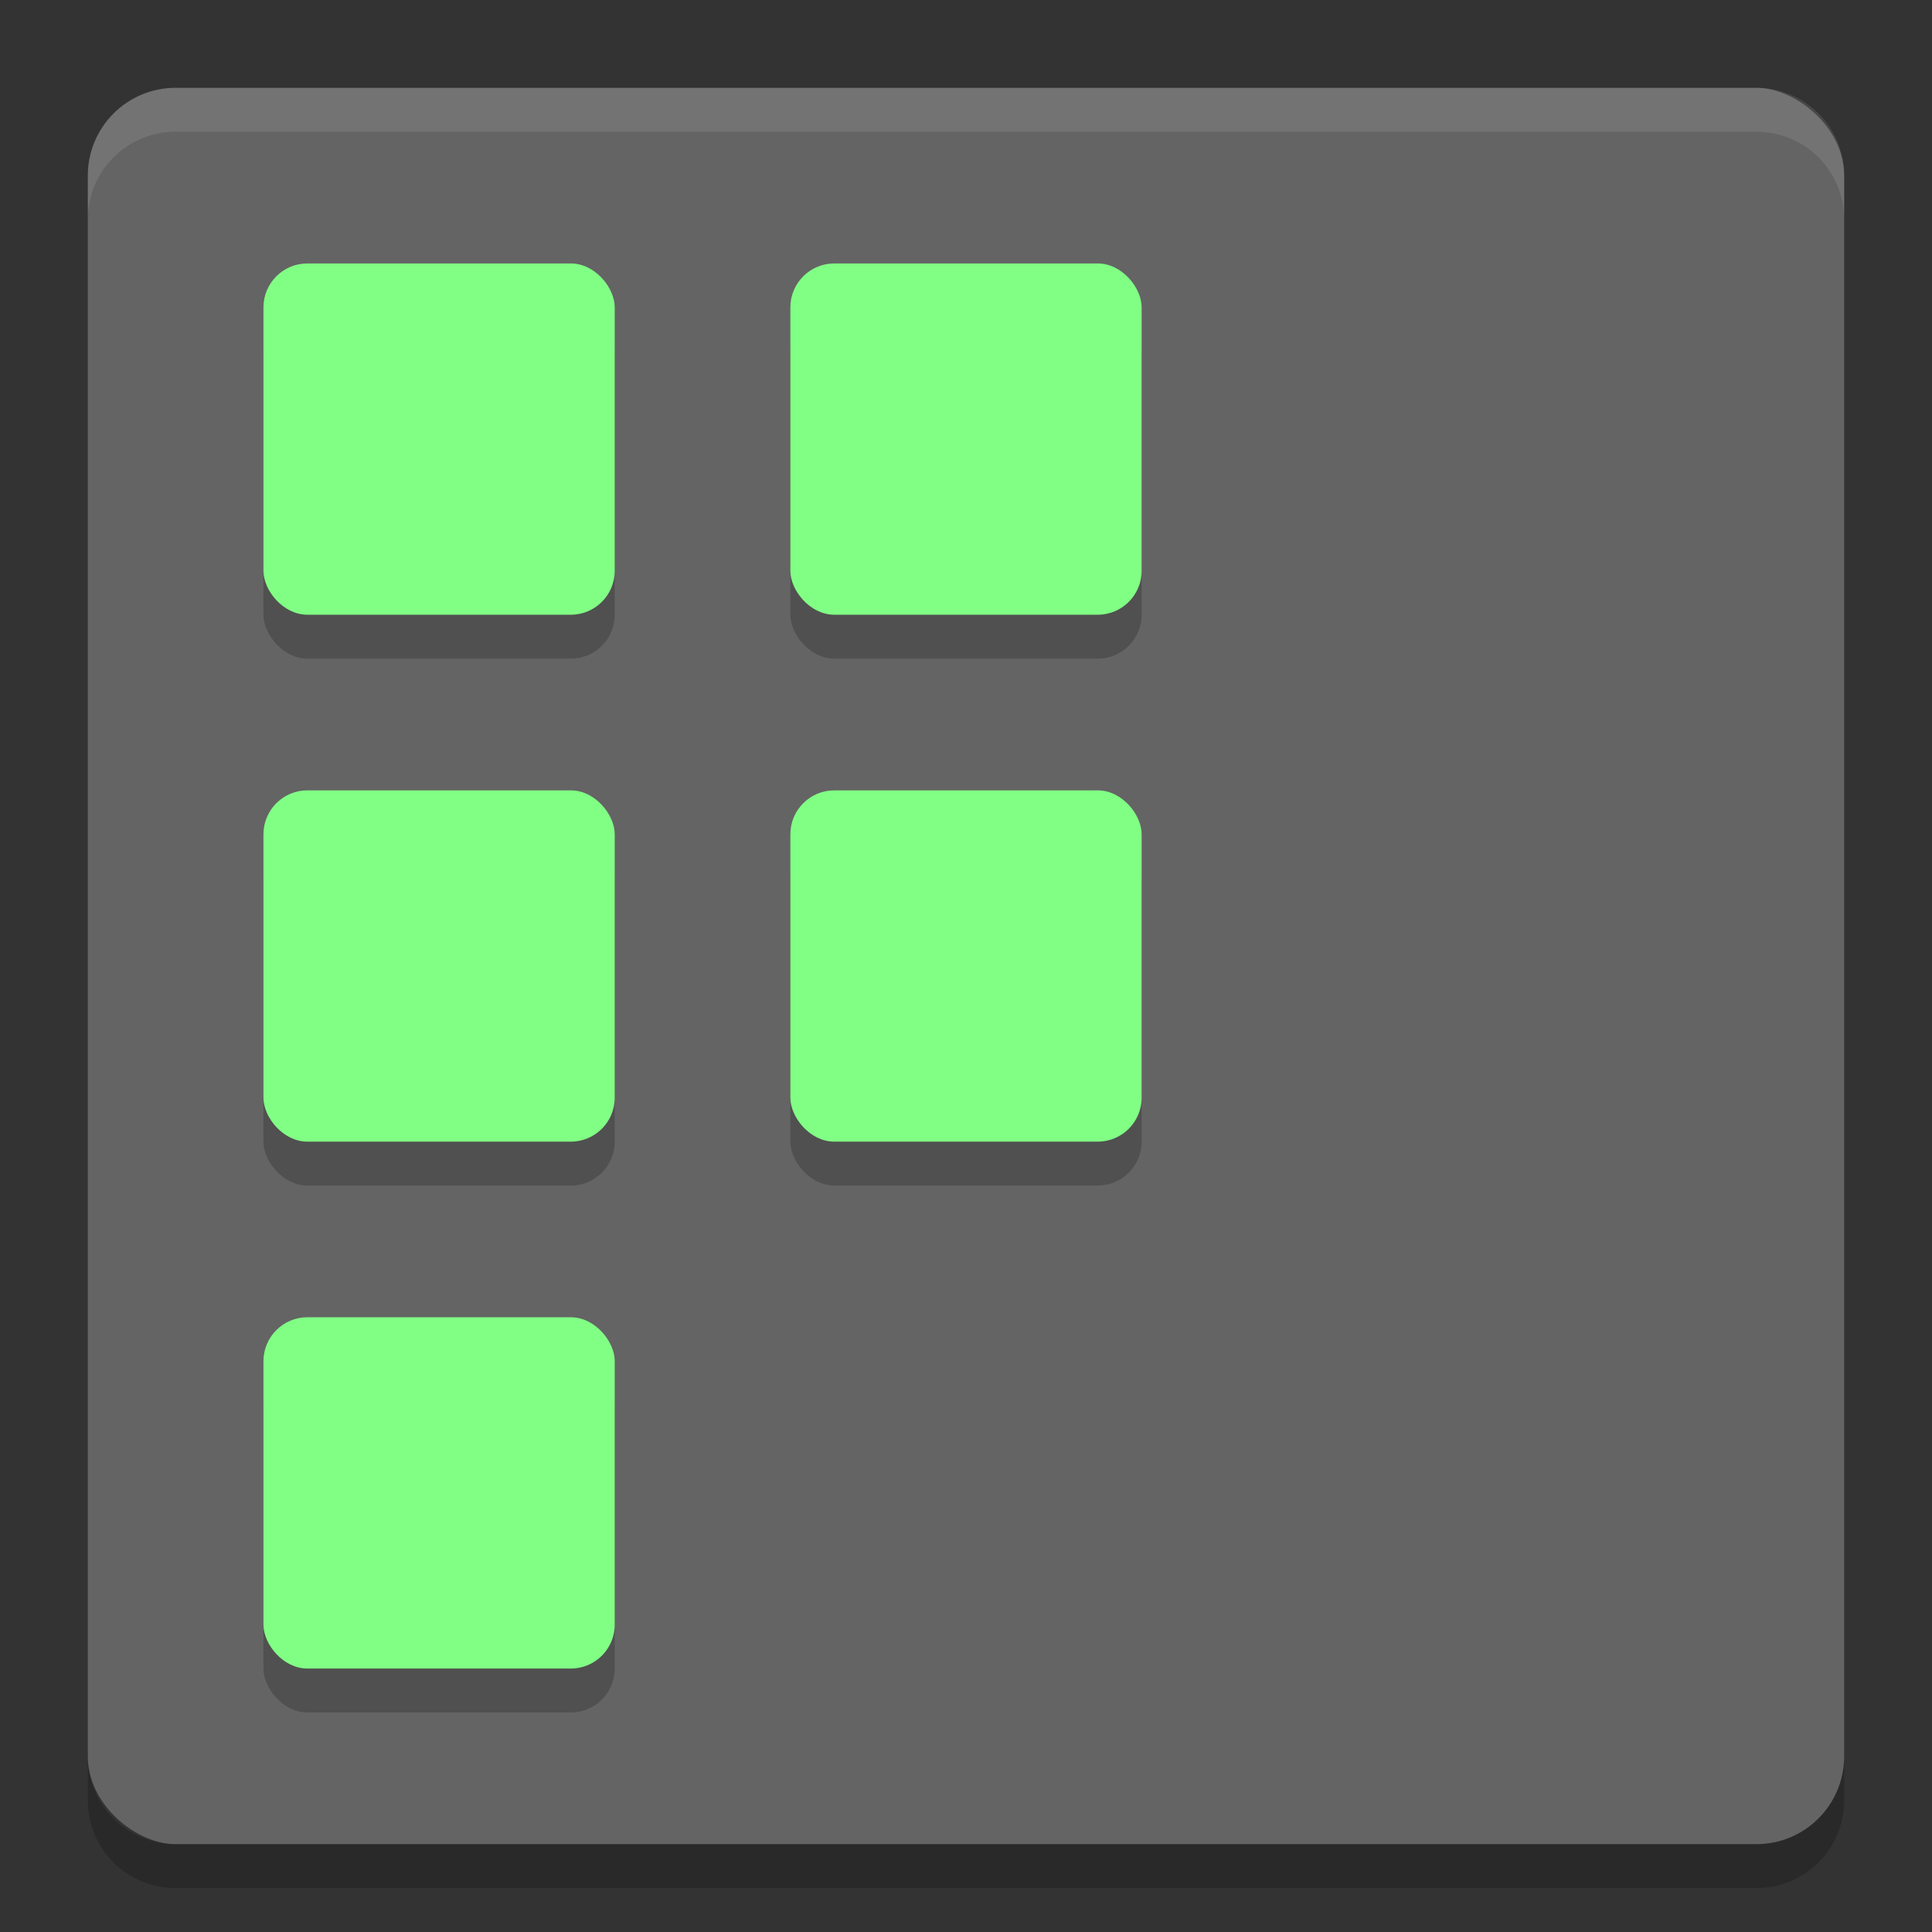 <?xml version="1.0" encoding="UTF-8" standalone="no"?>
<svg xmlns="http://www.w3.org/2000/svg" height="22" width="22" version="1">
 <rect width="100%" height="100%" fill="#333333" stroke="none"/>
 <rect transform="matrix(0,-1,-1,0,0,0)" rx="1" ry="1" height="20" width="20" y="-21" x="-21" fill="#646464"/>
 <path opacity=".1" fill="#fff" d="m2 1c-0.554 0-1 0.446-1 1v0.5c0-0.554 0.446-1 1-1h18c0.554 0 1 0.446 1 1v-0.5c0-0.554-0.446-1-1-1h-18z"/>
 <path opacity=".2" d="m2 21.5c-0.554 0-1-0.446-1-1v-0.5c0 0.554 0.446 1 1 1h18c0.554 0 1-0.446 1-1v0.5c0 0.554-0.446 1-1 1h-18z"/>
 <g opacity=".2" transform="translate(-1 -.5)">
  <rect opacity="1" rx=".5" ry=".5" height="4" width="4" y="4" x="4"/>
  <rect opacity="1" rx=".5" ry=".5" height="4" width="4" y="10" x="4"/>
  <rect opacity="1" rx=".5" ry=".5" height="4" width="4" y="16" x="4"/>
  <rect opacity="1" rx=".5" ry=".5" height="4" width="4" y="4" x="10"/>
  <rect opacity="1" rx=".5" ry=".5" height="4" width="4" y="10" x="10"/>
 </g>
 <g fill="#81ff85" transform="translate(-1,-1)">
  <rect rx=".5" ry=".5" height="4" width="4" y="4" x="4"/>
  <rect rx=".5" ry=".5" height="4" width="4" y="10" x="4"/>
  <rect rx=".5" ry=".5" height="4" width="4" y="16" x="4"/>
  <rect rx=".5" ry=".5" height="4" width="4" y="4" x="10"/>
  <rect rx=".5" ry=".5" height="4" width="4" y="10" x="10"/>
 </g>
</svg>
